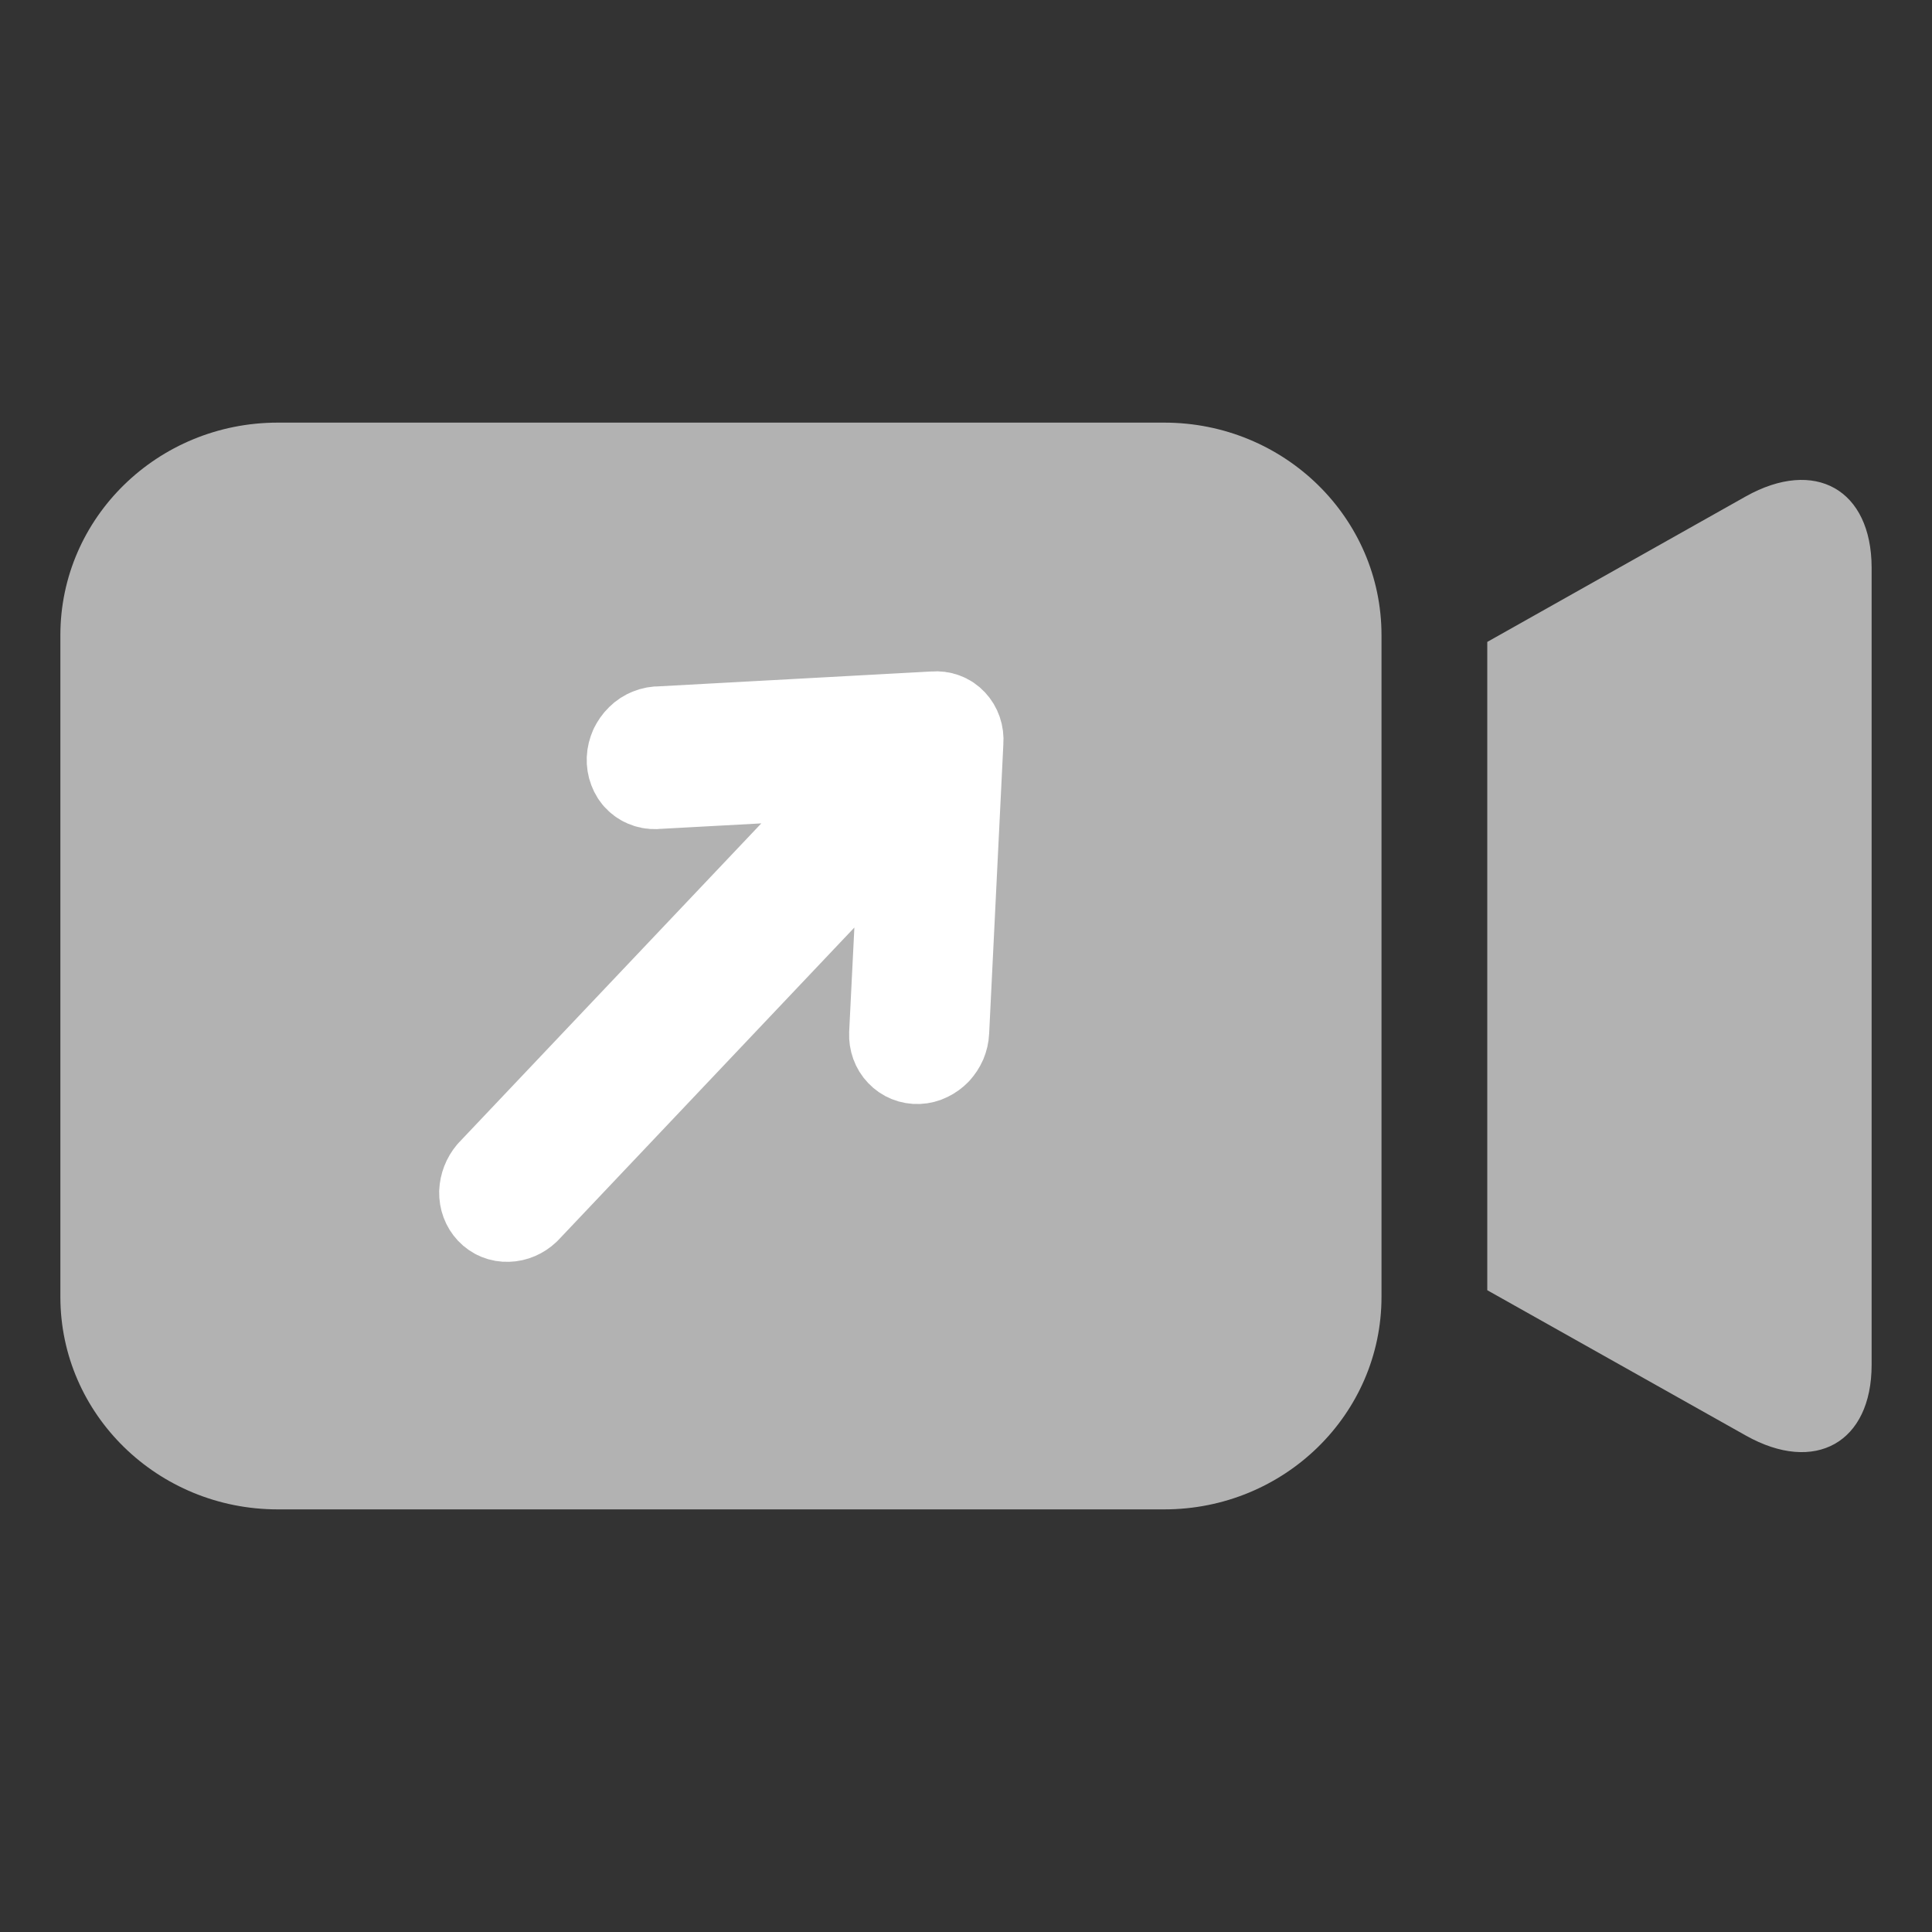 <svg width="16" height="16" viewBox="0 0 16 16" fill="none" xmlns="http://www.w3.org/2000/svg">
<rect x="0" y="0" width="16" height="16" fill="#333333" stroke="none"/>
<path d="M9.642 3.5H2.3C1.306 3.5 0.5 4.288 0.5 5.26V10.74C0.5 11.712 1.306 12.5 2.3 12.5H9.642C10.636 12.5 11.441 11.712 11.441 10.74V5.26C11.441 4.288 10.636 3.5 9.642 3.5Z" fill="#B2B2B2"/>
<path d="M5.466 6.084C5.441 6.083 5.415 6.088 5.391 6.098C5.367 6.107 5.344 6.122 5.325 6.141C5.305 6.16 5.29 6.183 5.278 6.207C5.267 6.232 5.26 6.259 5.259 6.285C5.258 6.312 5.262 6.338 5.271 6.361C5.28 6.385 5.293 6.406 5.311 6.423C5.329 6.44 5.35 6.452 5.373 6.459C5.397 6.467 5.422 6.468 5.447 6.465L7.286 6.365L4.09 9.738C4.058 9.776 4.039 9.825 4.037 9.874C4.036 9.923 4.053 9.968 4.084 10.001C4.115 10.034 4.158 10.052 4.205 10.05C4.251 10.049 4.297 10.029 4.333 9.995L7.529 6.621L7.432 8.563C7.43 8.613 7.447 8.66 7.479 8.693C7.511 8.727 7.555 8.745 7.603 8.743C7.626 8.742 7.65 8.736 7.672 8.725C7.695 8.714 7.715 8.699 7.733 8.681C7.75 8.662 7.765 8.64 7.775 8.617C7.785 8.593 7.791 8.568 7.792 8.543L7.91 6.14C7.912 6.115 7.909 6.09 7.901 6.067C7.893 6.044 7.881 6.024 7.865 6.007C7.849 5.99 7.83 5.977 7.808 5.969C7.787 5.961 7.763 5.958 7.74 5.96L5.466 6.084Z" fill="white" stroke="white" stroke-width="0.8" stroke-linecap="round" stroke-linejoin="round"/>
<path d="M14.458 4.111L12.317 5.316V10.685L14.459 11.889C15.031 12.21 15.5 11.947 15.5 11.303V4.701C15.499 4.054 15.031 3.79 14.458 4.111Z" fill="#B2B2B2"/>
</svg>
